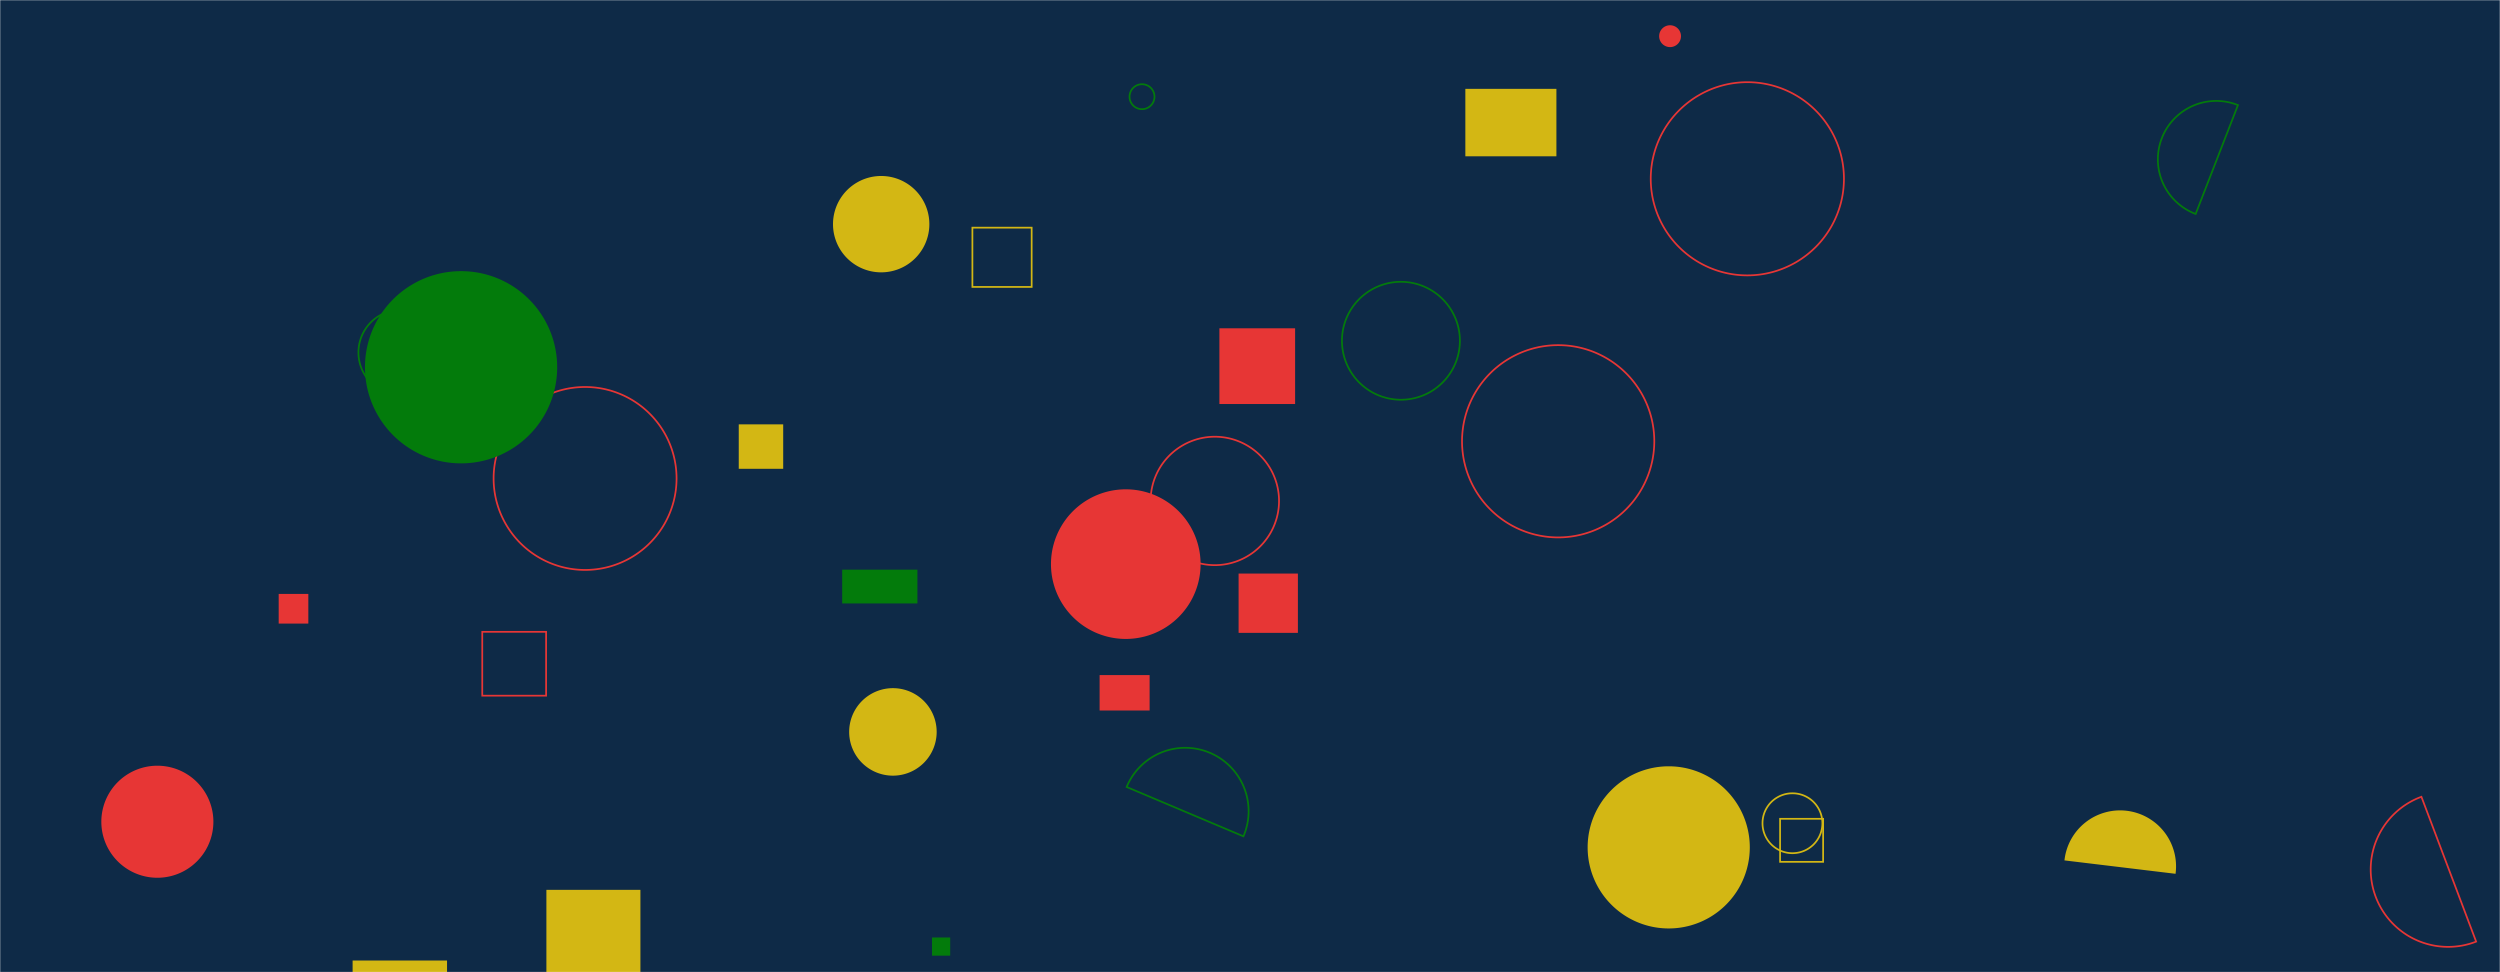 <svg xmlns="http://www.w3.org/2000/svg" version="1.1" xmlns:xlink="http://www.w3.org/1999/xlink" xmlns:svgjs="http://svgjs.com/svgjs" width="1440" height="560" preserveAspectRatio="none" viewBox="0 0 1440 560"><g mask="url(&quot;#SvgjsMask1000&quot;)" fill="none"><rect width="1440" height="560" x="0" y="0" fill="#0e2a47"></rect><path d="M160.52 342.1L177.6 342.1L177.6 359.18L160.52 359.18z" fill="#e73635"></path><path d="M650.62 55.7 a7.18 7.18 0 1 0 14.36 0 a7.18 7.18 0 1 0 -14.36 0z" stroke="#037b0b"></path><path d="M284.32 275.6 a52.69 52.69 0 1 0 105.38 0 a52.69 52.69 0 1 0 -105.38 0z" stroke="#e73635"></path><path d="M1025.33 471.63L1050.12 471.63L1050.12 496.42L1025.33 496.42z" stroke="#d3b714"></path><path d="M772.97 196.29 a33.96 33.96 0 1 0 67.92 0 a33.96 33.96 0 1 0 -67.92 0z" stroke="#037b0b"></path><path d="M425.52 244.43L451.12 244.43L451.12 270.03L425.52 270.03z" fill="#d3b714"></path><path d="M210.22 211.54 a55.36 55.36 0 1 0 110.72 0 a55.36 55.36 0 1 0 -110.72 0z" fill="#037b0b"></path><path d="M914.48 488.09 a46.7 46.7 0 1 0 93.4 0 a46.7 46.7 0 1 0 -93.4 0z" fill="#d3b714"></path><path d="M955.67 20.84 a6.29 6.29 0 1 0 12.58 0 a6.29 6.29 0 1 0 -12.58 0z" fill="#e73635"></path><path d="M58.37 473.32 a32.27 32.27 0 1 0 64.54 0 a32.27 32.27 0 1 0 -64.54 0z" fill="#e73635"></path><path d="M277.78 363.93L314.56 363.93L314.56 400.71L277.78 400.71z" stroke="#e73635"></path><path d="M479.81 129.12 a27.75 27.75 0 1 0 55.5 0 a27.75 27.75 0 1 0 -55.5 0z" fill="#d3b714"></path><path d="M203.1 553.26L257.49 553.26L257.49 607.65L203.1 607.65z" fill="#d3b714"></path><path d="M1289.06 60.55a33.63 33.63 0 1 0-24.36 62.69z" stroke="#037b0b"></path><path d="M605.36 324.94 a43.09 43.09 0 1 0 86.18 0 a43.09 43.09 0 1 0 -86.18 0z" fill="#e73635"></path><path d="M662.76 288.54 a36.98 36.98 0 1 0 73.96 0 a36.98 36.98 0 1 0 -73.96 0z" stroke="#e73635"></path><path d="M950.83 102.98 a55.64 55.64 0 1 0 111.28 0 a55.64 55.64 0 1 0 -111.28 0z" stroke="#e73635"></path><path d="M314.72 512.55L368.88 512.55L368.88 566.71L314.72 566.71z" fill="#d3b714"></path><path d="M489.12 421.58 a25.2 25.2 0 1 0 50.4 0 a25.2 25.2 0 1 0 -50.4 0z" fill="#d3b714"></path><path d="M560.1 131.13L594.24 131.13L594.24 165.27L560.1 165.27z" stroke="#d3b714"></path><path d="M485.1 328.12L528.43 328.12L528.43 347.58L485.1 347.58z" fill="#037b0b"></path><path d="M1253.12 503.31a32.23 32.23 0 1 0-63.99-7.72z" fill="#d3b714"></path><path d="M713.43 330.37L747.59 330.37L747.59 364.53L713.43 364.53z" fill="#e73635"></path><path d="M844.04 51.18L896.49 51.18L896.49 90.03L844.04 90.03z" fill="#d3b714"></path><path d="M716.21 481.72a36.51 36.51 0 1 0-67.26-28.42z" stroke="#037b0b"></path><path d="M536.84 539.99L547.31 539.99L547.31 550.46L536.84 550.46z" fill="#037b0b"></path><path d="M206.46 203.02 a24.64 24.64 0 1 0 49.28 0 a24.64 24.64 0 1 0 -49.28 0z" stroke="#037b0b"></path><path d="M636.48 326.05L666.68 326.05L666.68 360.41L636.48 360.41z" fill="#e73635"></path><path d="M1015.2 474.19 a17.25 17.25 0 1 0 34.5 0 a17.25 17.25 0 1 0 -34.5 0z" stroke="#d3b714"></path><path d="M702.37 189.1L745.98 189.1L745.98 232.71L702.37 232.71z" fill="#e73635"></path><path d="M633.37 388.85L662.18 388.85L662.18 409.25L633.37 409.25z" fill="#e73635"></path><path d="M842.13 254.18 a55.37 55.37 0 1 0 110.74 0 a55.37 55.37 0 1 0 -110.74 0z" stroke="#e73635"></path><path d="M1394.74 458.95a44.59 44.59 0 1 0 31.52 83.42z" stroke="#e73635"></path></g><defs><mask id="SvgjsMask1000"><rect width="1440" height="560" fill="#ffffff"></rect></mask></defs></svg>